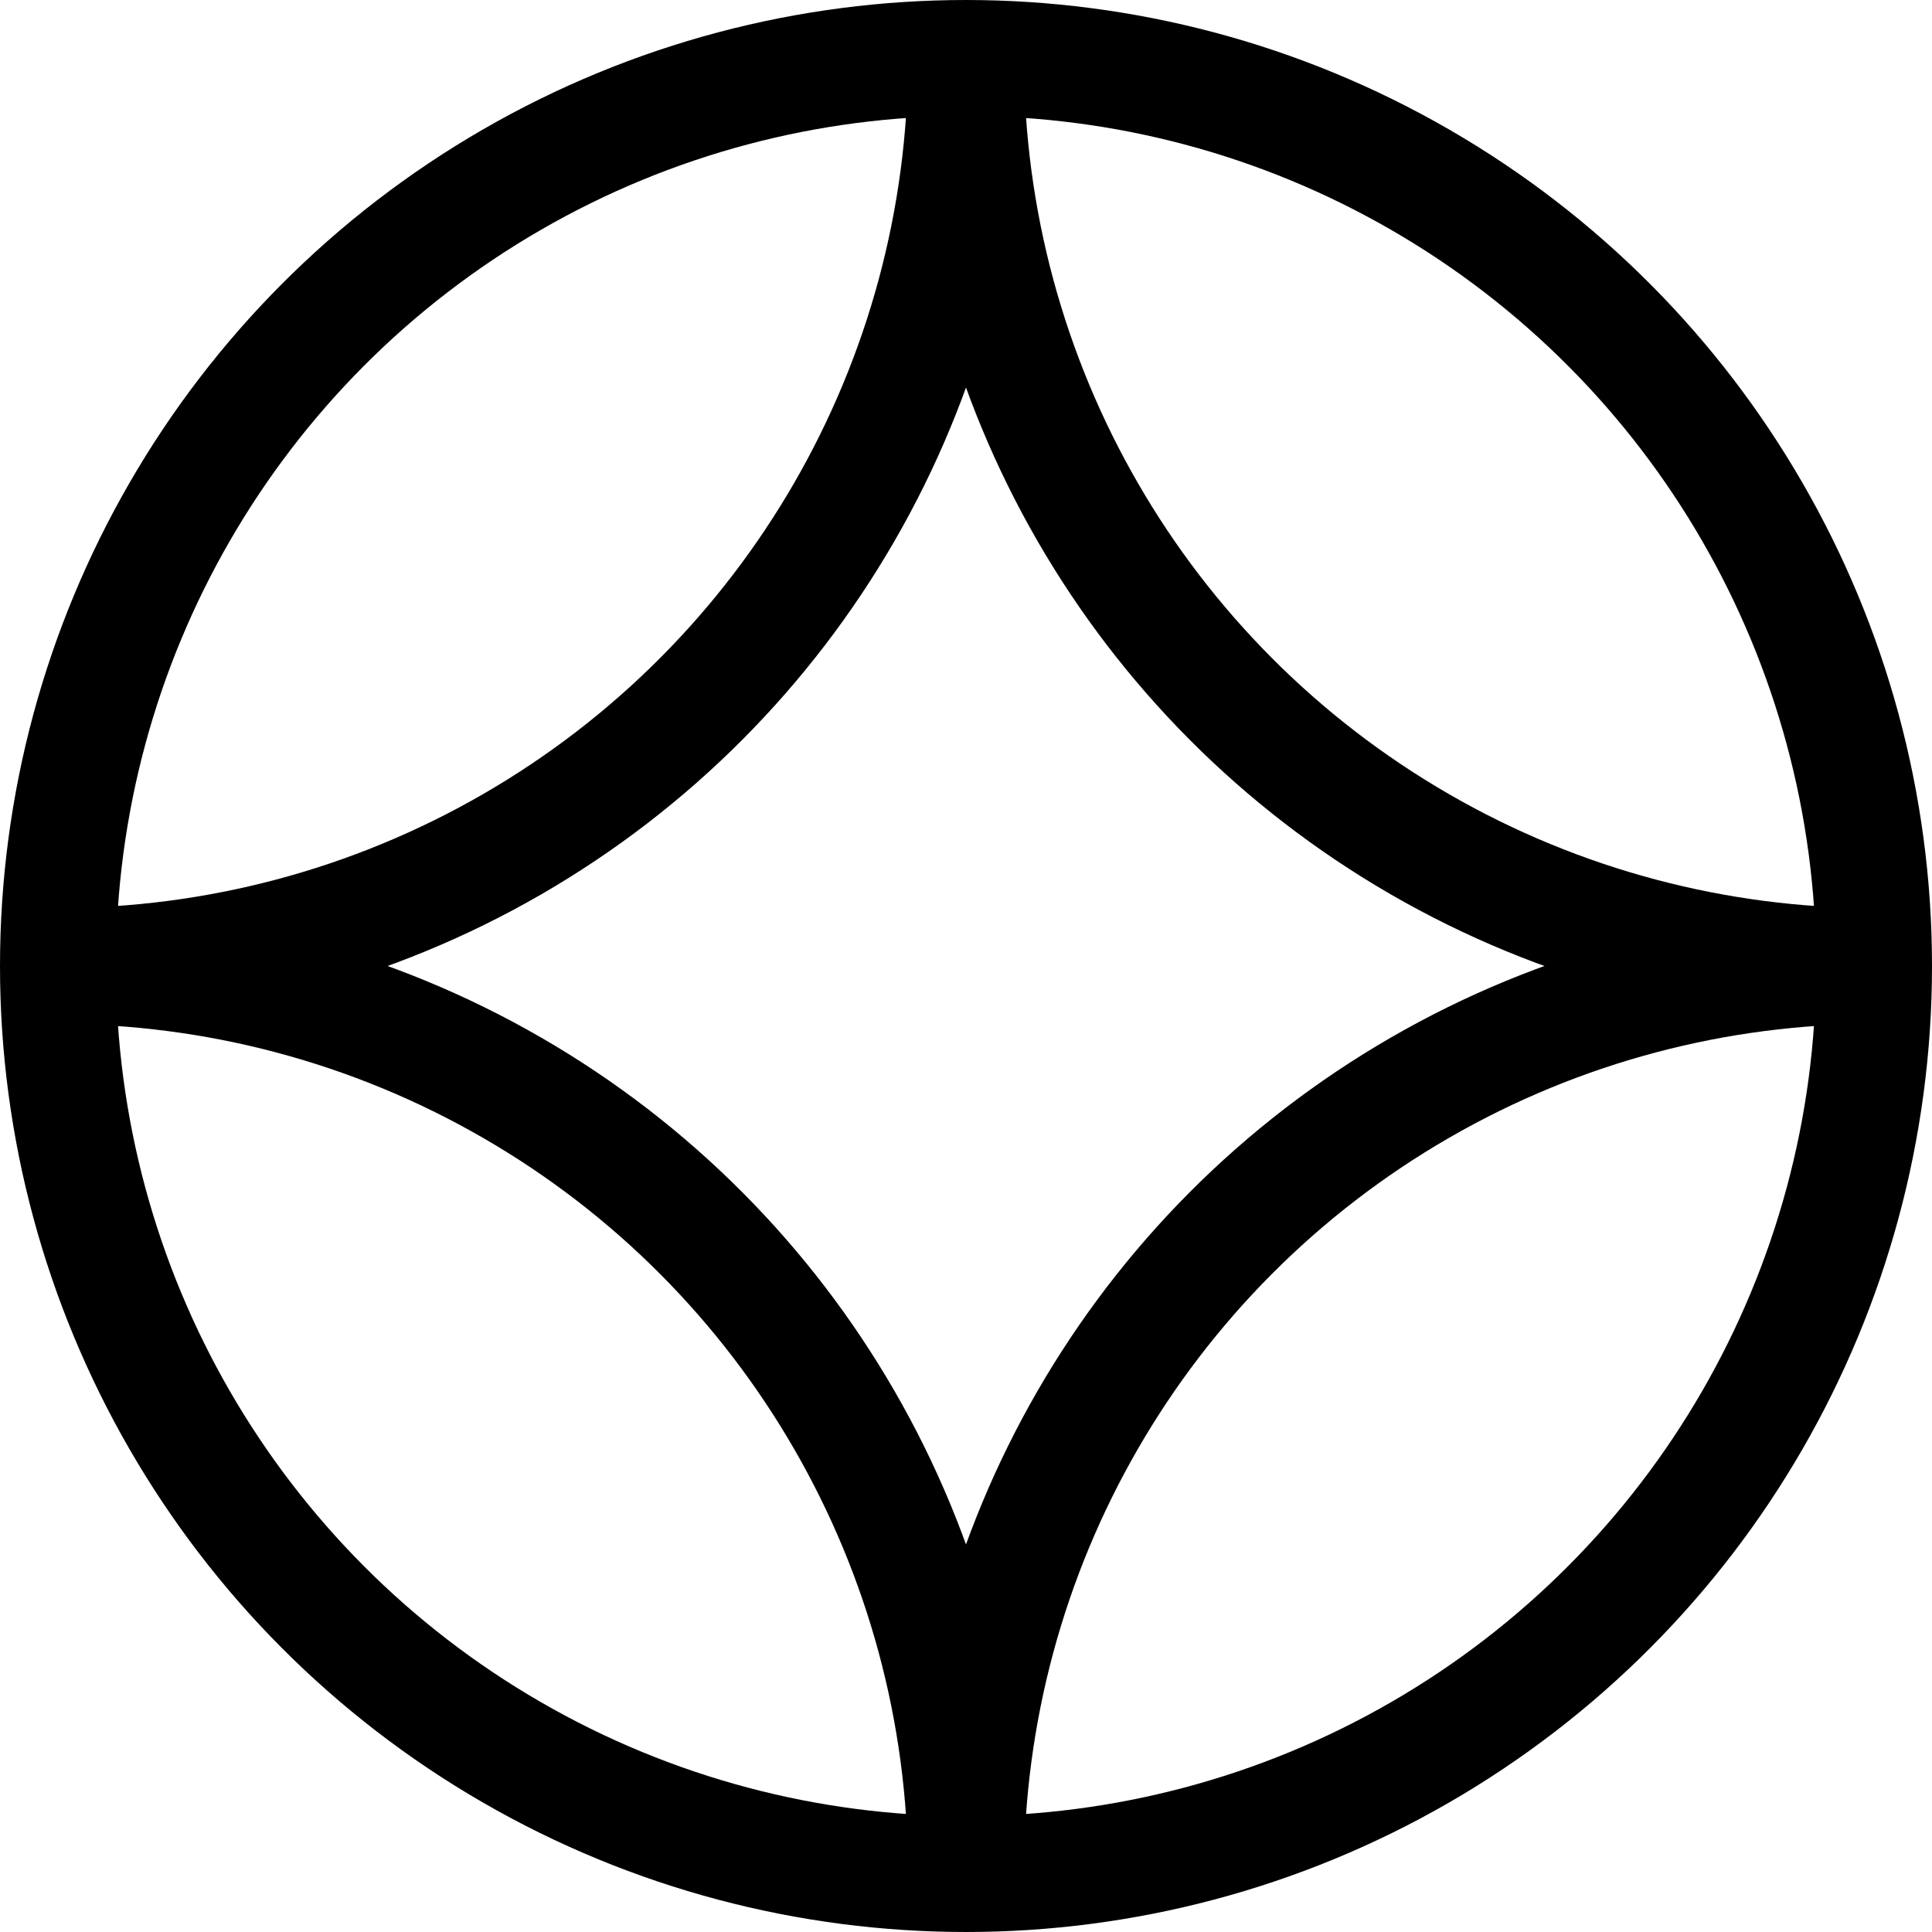 <svg width="100" height="100" viewBox="0 0 100 100" xmlns="http://www.w3.org/2000/svg">

  <!-- Define the clipping shape (our "cookie cutter") -->
  <defs>
    <clipPath id="main-circle-clipper">
      <!-- Anything drawn with this clip-path will only be visible inside this circle -->
      <circle cx="50" cy="50" r="47"/>
    </clipPath>
  </defs>

  <!-- Group for all visible elements with the standard styling -->
  <g fill="none" stroke="black" stroke-width="6" stroke-linecap="round" stroke-linejoin="round">
    
    <!-- 1. Draw the main outer circle -->
    <circle cx="50" cy="50" r="47"/>
    
    <!-- 2. Draw the four inner arcs -->
    <!-- This group is clipped, so only the parts of the circles inside the clipper are visible -->
    <g clip-path="url(#main-circle-clipper)">
      <!-- Each of these circles creates one of the four arcs -->
      <circle cx="3" cy="3" r="47"/>
      <circle cx="97" cy="3" r="47"/>
      <circle cx="3" cy="97" r="47"/>
      <circle cx="97" cy="97" r="47"/>
    </g>
  </g>
</svg>
